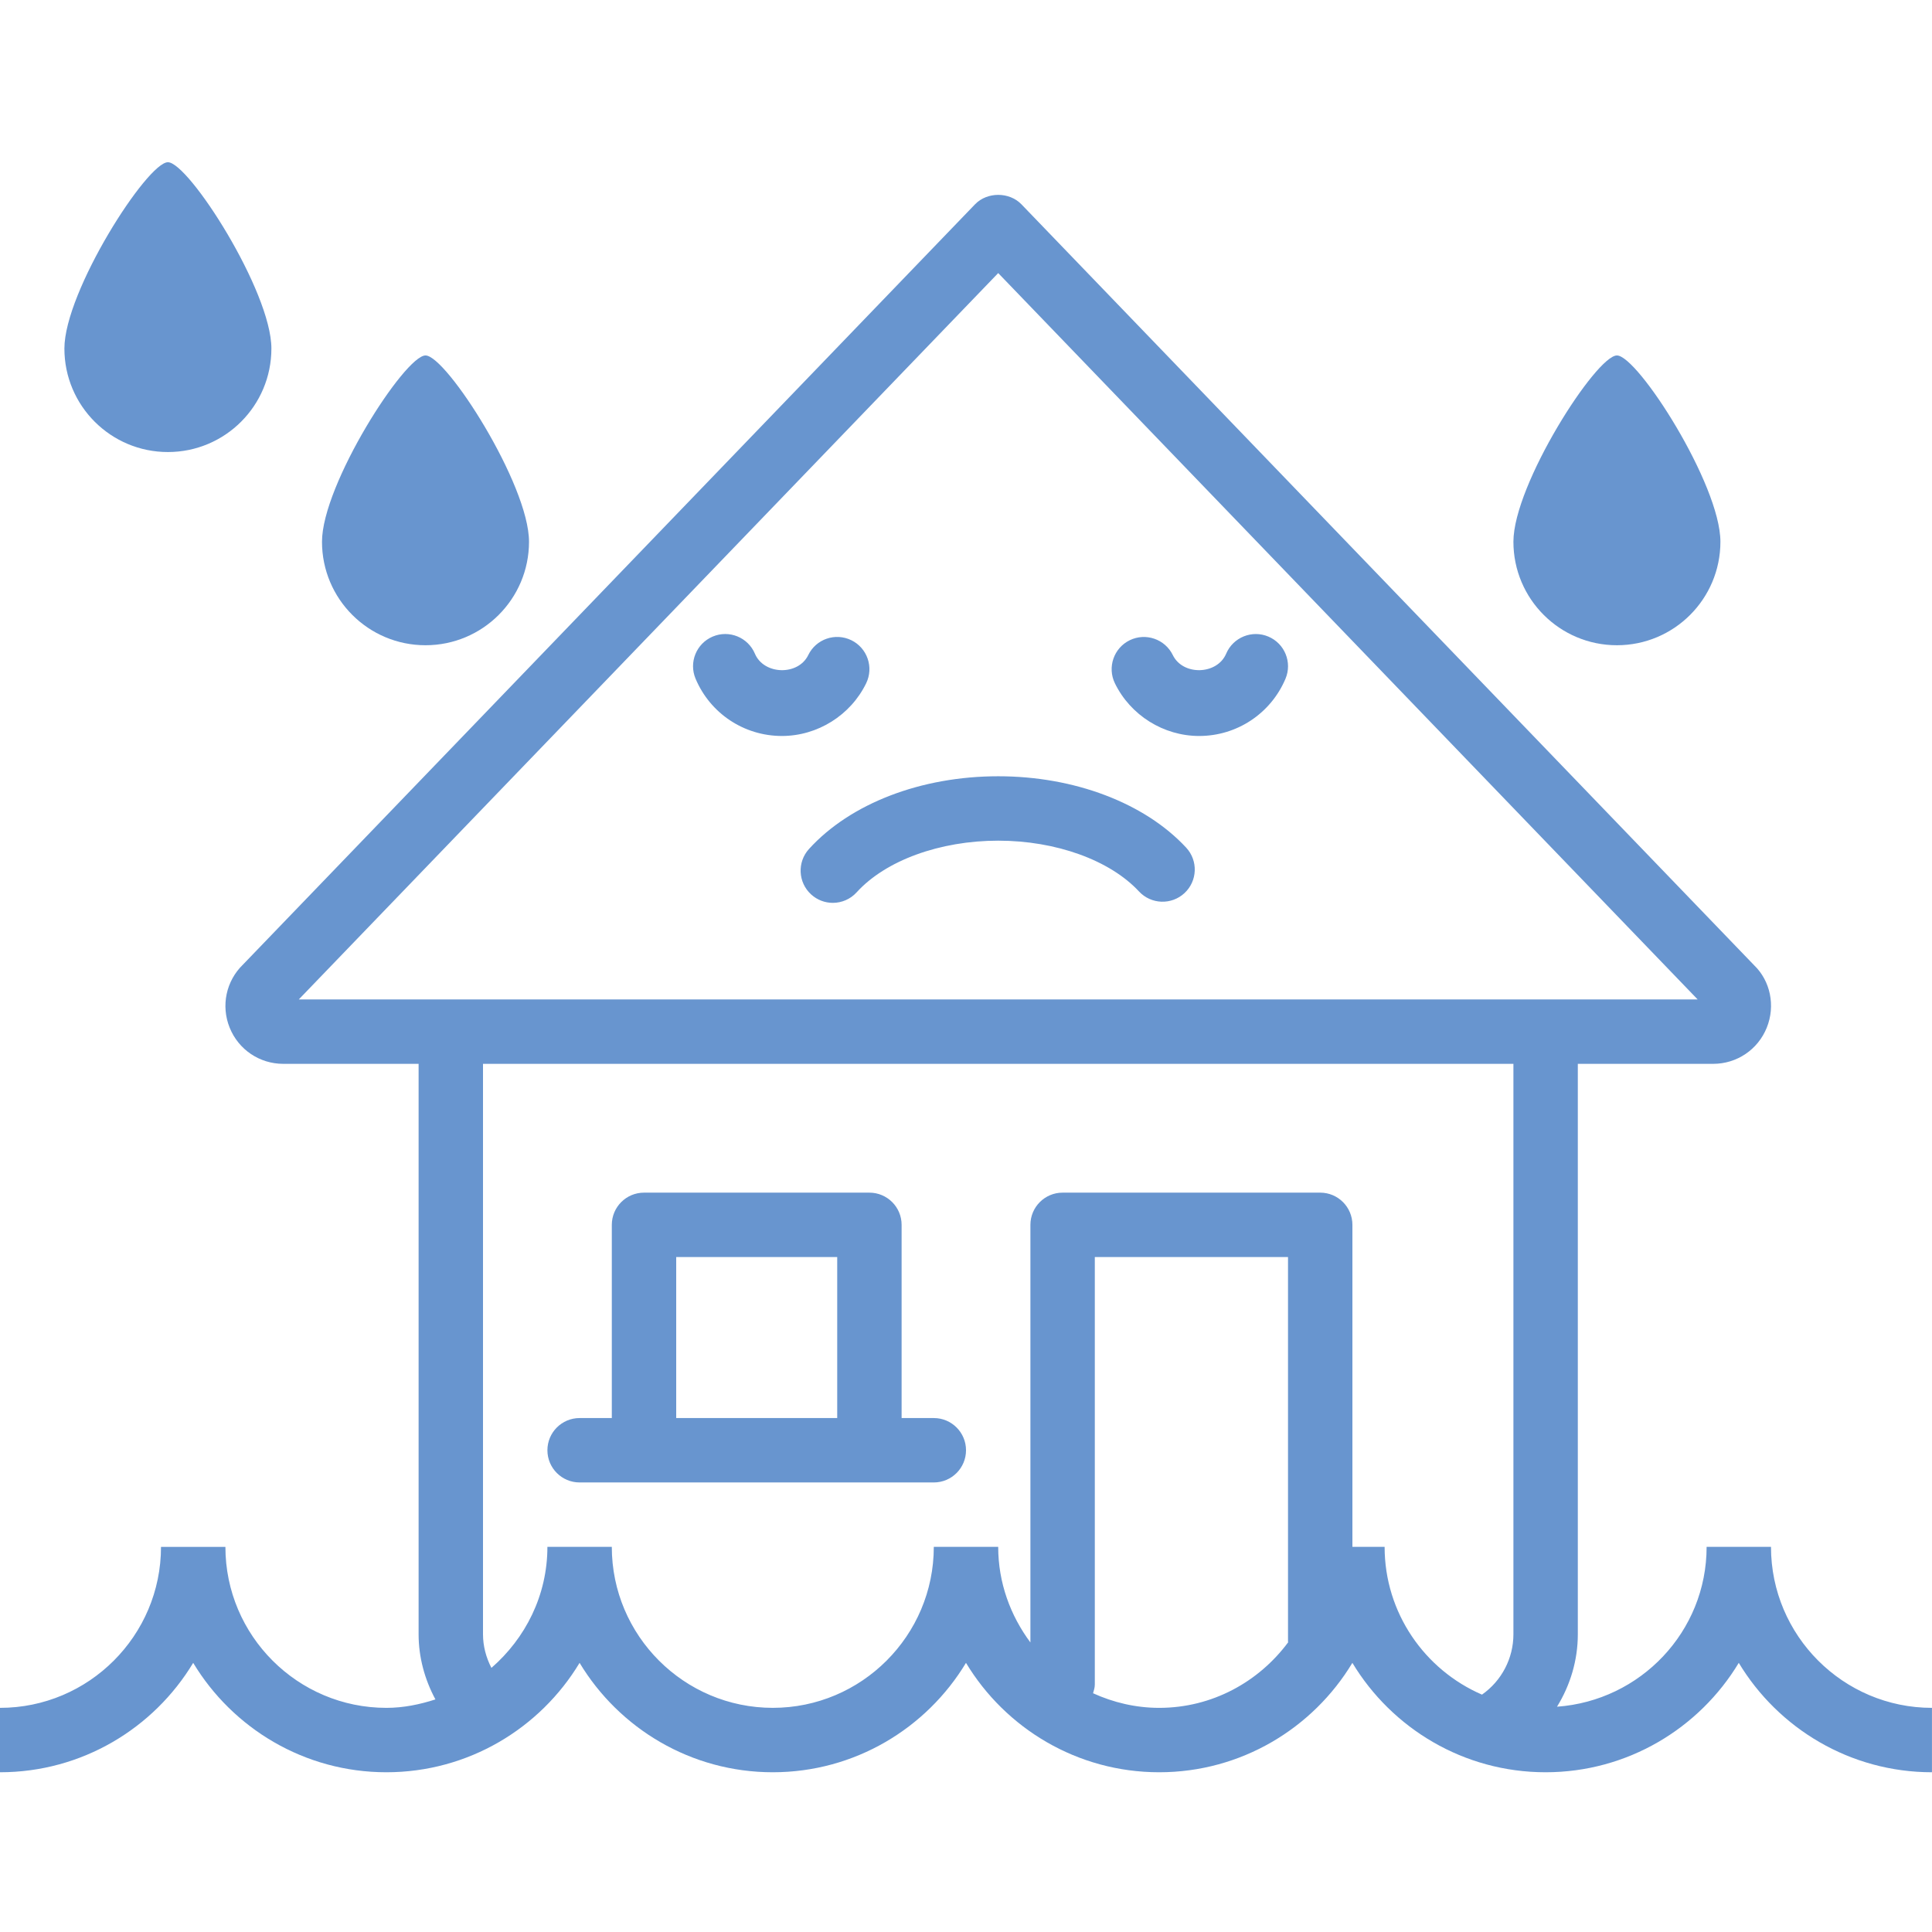 <svg viewBox="0 -42 511.994 511" xmlns="http://www.w3.org/2000/svg"  height="100" width="100" fill="#6895cf"><path d="m207.207 152.543c9.438 0 18.207-5.484 22.336-13.973 2.059-4.234.297-9.344-3.941-11.41-4.254-2.062-9.352-.305-11.41 3.945-2.676 5.512-11.758 5.266-14.137-.371-1.836-4.34-6.855-6.375-11.18-4.535-4.34 1.832-6.375 6.836-4.539 11.18 3.891 9.215 12.871 15.164 22.871 15.164zm0 0"/><path d="m317.789 152.543c9.996 0 18.973-5.949 22.871-15.156 1.836-4.34-.191-9.348-4.535-11.184-4.324-1.84-9.344.195-11.184 4.531-2.391 5.637-11.461 5.879-14.137.371-2.066-4.234-7.176-5.996-11.41-3.941-4.234 2.062-5.996 7.172-3.941 11.41 4.129 8.484 12.898 13.969 22.336 13.969zm0 0"/><path d="m247.465 333.297h-8.531v-51.199c0-4.711-3.82-8.535-8.535-8.535h-59.734c-4.711 0-8.531 3.824-8.531 8.535v51.199h-8.535c-4.711 0-8.531 3.82-8.531 8.531 0 4.715 3.82 8.535 8.531 8.535h93.867c4.715 0 8.535-3.82 8.535-8.535 0-4.711-3.82-8.531-8.535-8.531zm-68.266 0v-42.668h42.668v42.668zm0 0"/><path d="m214.969 194.547c1.633 1.484 3.688 2.219 5.734 2.219 2.32 0 4.633-.941 6.32-2.797 7.672-8.438 22.047-13.684 37.512-13.684 15.297 0 29.586 5.156 37.305 13.457 3.199 3.445 8.602 3.648 12.055.441 3.453-3.207 3.652-8.602.441-12.059-11-11.84-29.621-18.906-49.805-18.906-20.43 0-39.176 7.203-50.145 19.273-3.168 3.488-2.906 8.887.582 12.055zm0 0"/><path d="m112.762 128.496c15.148 0 27.43-12.277 27.43-27.426 0-15.152-21.945-49.371-27.43-49.371s-27.43 34.223-27.43 49.371c0 15.148 12.281 27.426 27.43 27.426zm0 0"/><path d="m44.496 77.297c15.148 0 27.426-12.277 27.426-27.43 0-15.148-21.941-49.371-27.426-49.371s-27.43 34.223-27.43 49.375c0 15.148 12.277 27.426 27.43 27.426zm0 0"/><path d="m428.496 128.496c15.148 0 27.426-12.277 27.426-27.426 0-15.152-21.945-49.371-27.426-49.371-5.488 0-27.43 34.223-27.43 49.371 0 15.148 12.281 27.426 27.43 27.426zm0 0"/><path d="m469.332 367.43h-17.066c0 22.492-17.555 40.785-39.648 42.363 3.52-5.703 5.516-12.309 5.516-19.188v-151.176h35.863c6.281 0 11.859-3.762 14.207-9.582 2.352-5.824.949-12.402-3.344-16.543l-194.176-201.66c-3.219-3.332-9.078-3.332-12.293 0l-193.961 201.441c-4.516 4.355-5.918 10.938-3.566 16.762 2.348 5.82 7.926 9.582 14.207 9.582h35.863v151.176c0 6.09 1.621 11.977 4.457 17.254-4.121 1.332-8.43 2.238-12.992 2.238-23.523 0-42.664-19.141-42.664-42.664h-17.066c0 23.523-19.145 42.664-42.668 42.664v17.066c21.699 0 40.738-11.633 51.199-28.992 10.461 17.359 29.5 28.992 51.199 28.992 21.699 0 40.738-11.633 51.199-28.992 10.461 17.359 29.5 28.992 51.199 28.992s40.738-11.633 51.199-28.992c10.465 17.359 29.5 28.992 51.199 28.992 21.699 0 40.738-11.633 51.199-28.992 10.465 17.359 29.5 28.992 51.199 28.992s40.738-11.633 51.199-28.992c10.465 17.359 29.5 28.992 51.199 28.992v-17.066c-23.516 0-42.66-19.145-42.66-42.668zm-204.801-337.559 185.363 192.492h-370.715zm42.668 380.227c-6.262 0-12.168-1.434-17.531-3.871.215-.75.465-1.484.465-2.301v-113.297h51.199v101.906c0 .066.035.121.039.188-7.781 10.48-20.145 17.375-34.172 17.375zm59.734-42.668h-8.535v-85.332c0-4.711-3.82-8.535-8.531-8.535h-68.27c-4.711 0-8.531 3.824-8.531 8.535v110.668c-5.289-7.105-8.535-15.816-8.535-25.336h-17.066c0 23.523-19.141 42.664-42.664 42.664-23.523 0-42.668-19.141-42.668-42.664h-17.066c0 12.844-5.824 24.246-14.836 32.074-1.41-2.738-2.23-5.766-2.23-8.902v-151.172h273.066v151.176c0 6.355-3.113 12.324-8.32 15.977-.004 0-.008.004-.012.008-15.152-6.555-25.801-21.625-25.801-39.16zm0 0"/></svg>